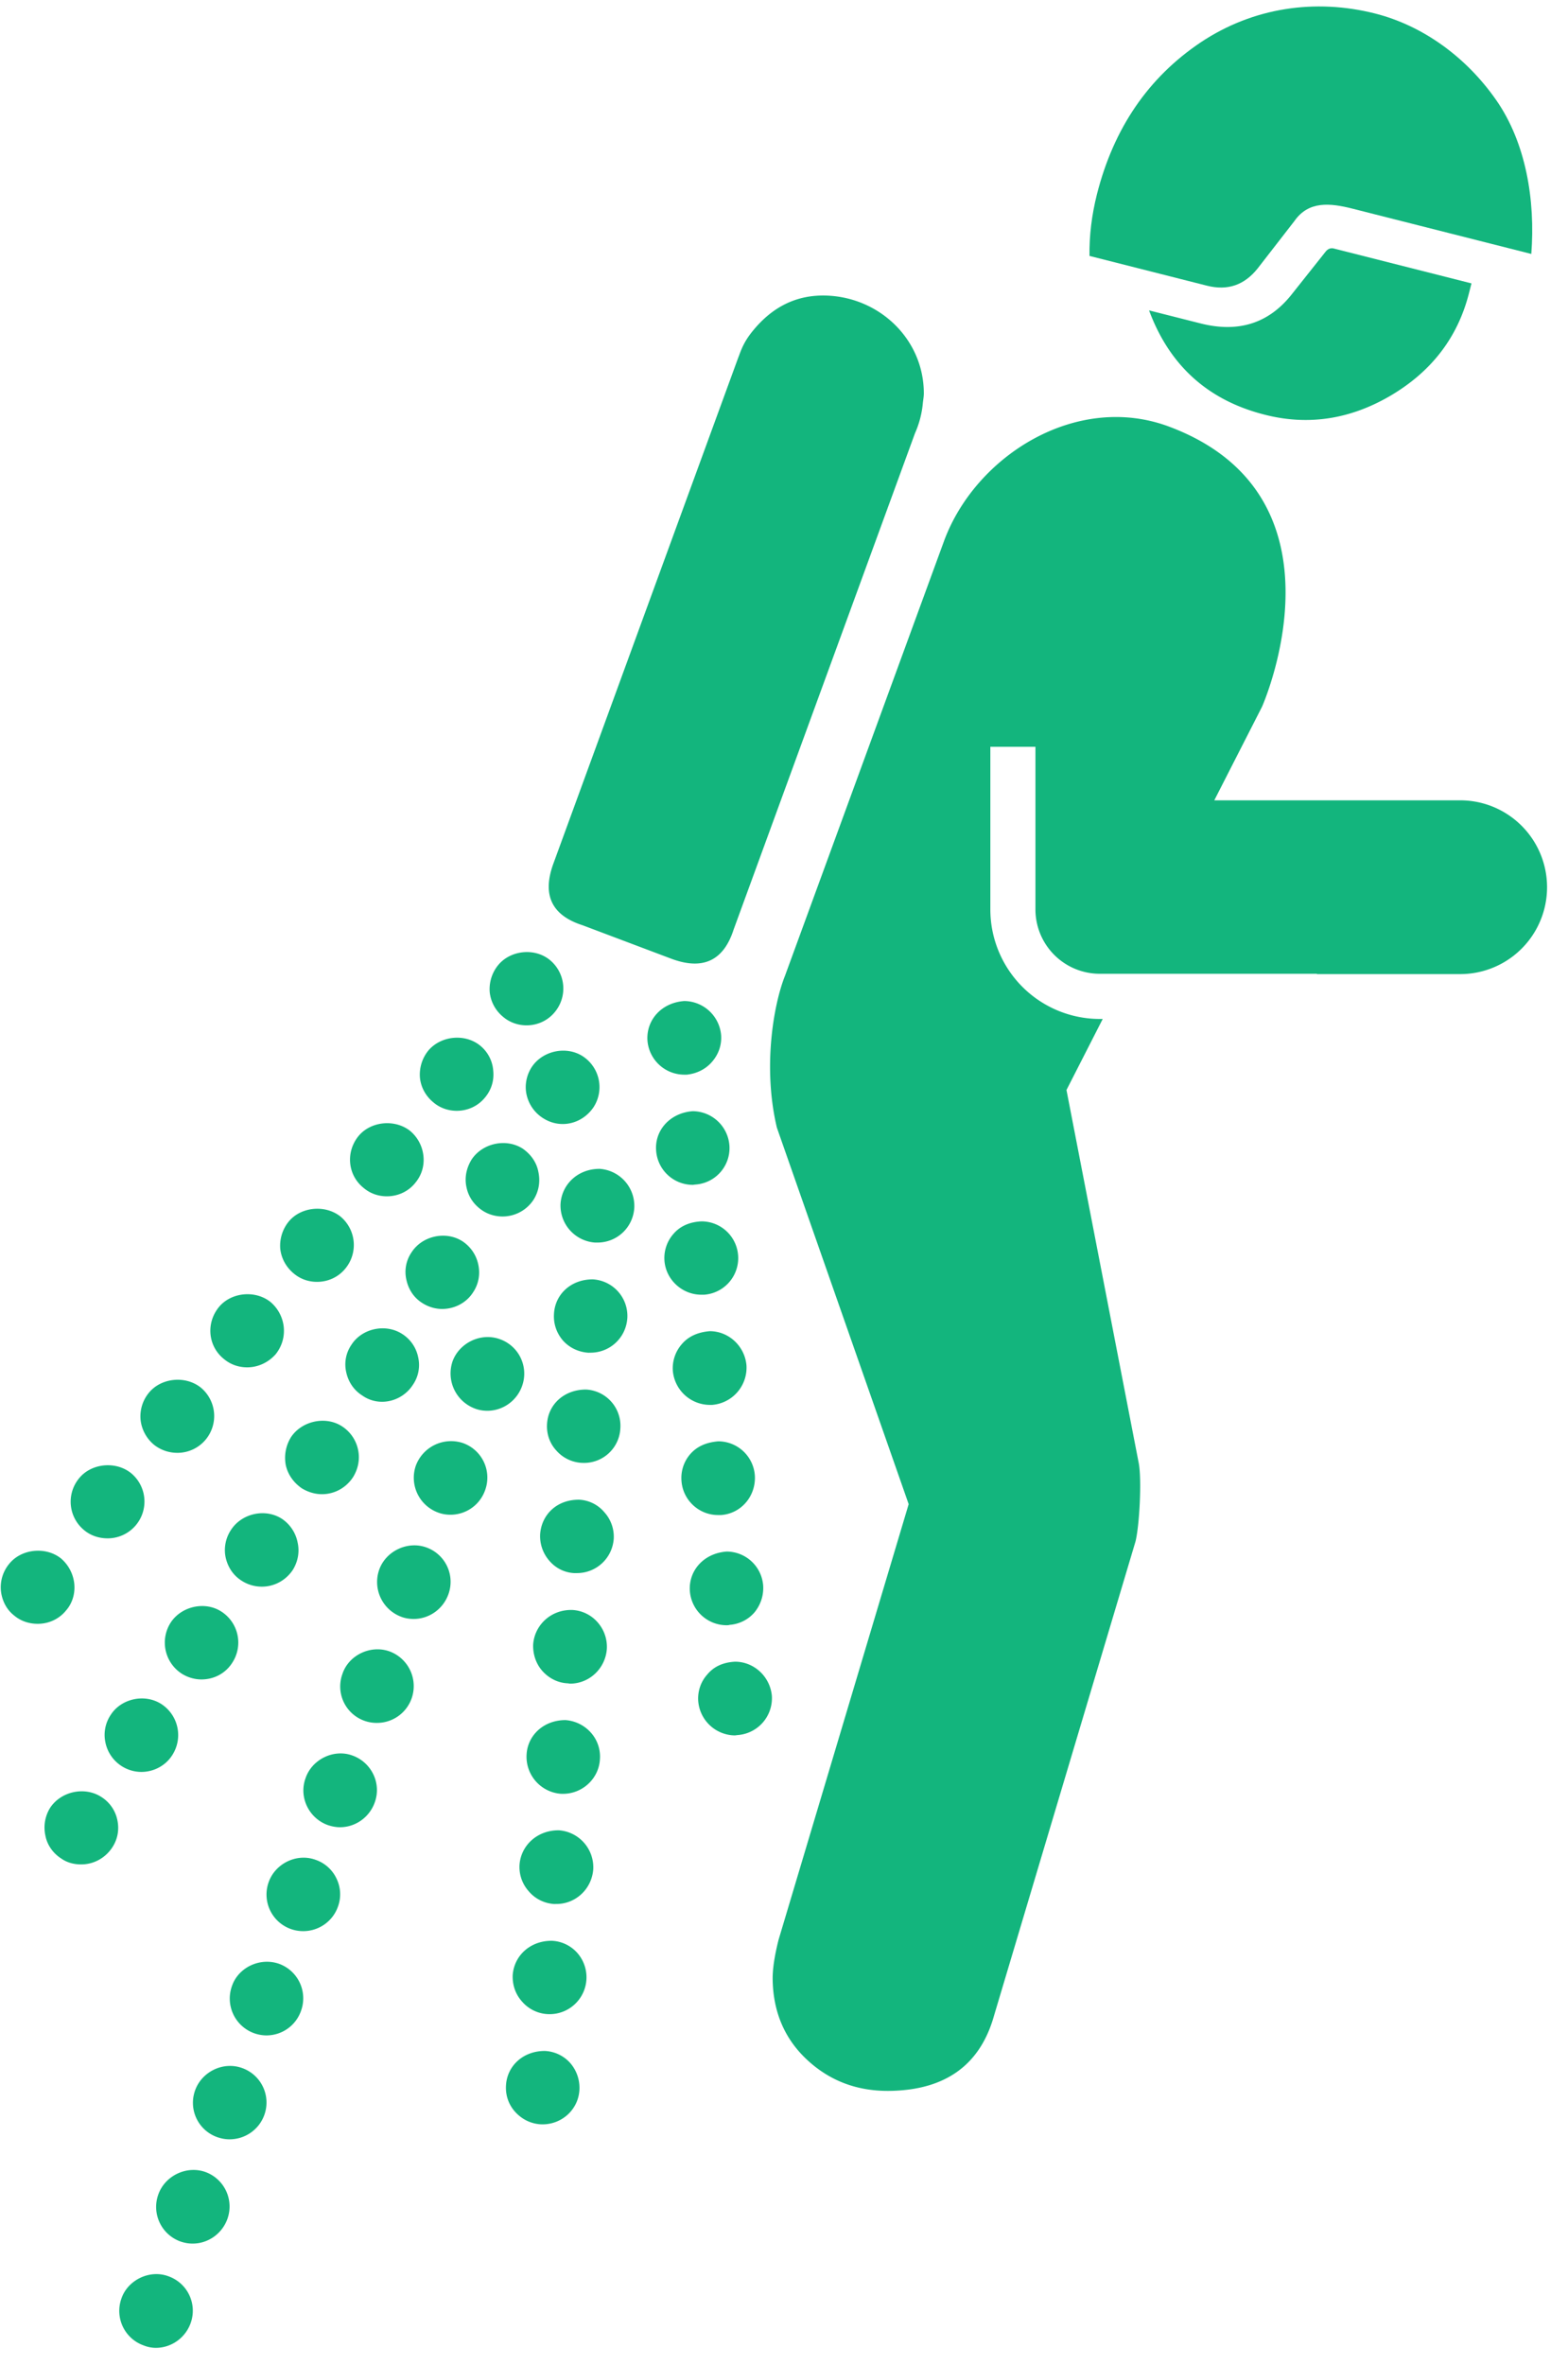 <svg width="67" height="101" viewBox="0 0 67 101" xmlns="http://www.w3.org/2000/svg"><title>Rocket Rides</title><g fill-rule="nonzero" fill="#13B57D"><path d="M46.554 10.931c-.013-.862.093-1.739.317-2.632.717-2.826 2.197-4.988 4.433-6.489C53.543.316 56.205-.069 58.757.577c2.034.515 3.884 1.852 5.164 3.682 1.285 1.832 1.688 4.301 1.511 6.587l-7.643-1.935c-.95-.24-1.871-.341-2.479.529l-1.568 2.021c-.57.718-1.288.963-2.165.742l-5.023-1.272z"/><path d="M56.993 10.614l5.883 1.49-.106.413c-.475 1.875-1.579 3.325-3.315 4.36-1.737 1.03-3.541 1.312-5.406.837-2.424-.611-4.074-2.094-4.95-4.457l2.198.556c1.605.407 2.894.006 3.872-1.209l1.46-1.838c.103-.137.227-.186.364-.152zM38.827 64.243L33.195 48.16c-.616-2.598-.131-5.284.344-6.475l6.795-18.566c1.339-3.654 5.667-6.379 9.626-4.896 7.97 2.988 3.965 11.964 3.965 11.964l-2.039 3.995h10.508a3.71 3.71 0 0 1 0 7.422H56.27v-.014h-9.279a2.749 2.749 0 0 1-2.747-2.746v-6.949h-1.927v6.949a4.68 4.68 0 0 0 4.674 4.676h.128l-1.549 3.034 3.092 15.958c.126.715.028 2.631-.142 3.323L42.477 86.08c-.587 2.103-2.061 3.172-4.41 3.221-1.4.029-2.581-.408-3.556-1.304-.972-.894-1.47-2.043-1.495-3.438-.009-.443.077-1.015.251-1.708l5.56-18.608zM23.653 36.865l7.883-21.567c.011-.031.022-.055.033-.084.002-.007.004-.015.009-.023.157-.446.322-.741.632-1.111.755-.904 1.762-1.516 3.153-1.454 2.269.102 4.112 1.903 4.112 4.175 0 .139-.027.272-.041.409l-.001.01a4.07 4.07 0 0 1-.336 1.284L31.348 39.7c-.428 1.331-1.312 1.749-2.656 1.25l-3.795-1.431c-1.335-.427-1.743-1.308-1.244-2.654z"/><path d="M31.407 74.119l.104-.014a1.578 1.578 0 0 0 1.47-1.677c-.074-.817-.759-1.457-1.573-1.457-.534.029-.921.223-1.189.55-.28.311-.416.728-.383 1.145a1.59 1.59 0 0 0 1.571 1.453zm-.372-4.705c.016 0 .118 0 .133-.015.418-.03.802-.222 1.071-.534.266-.327.397-.727.371-1.146a1.57 1.57 0 0 0-1.561-1.452c-.996.074-1.634.831-1.571 1.692a1.577 1.577 0 0 0 1.557 1.455zm-.356-4.707h.135a1.531 1.531 0 0 0 1.069-.548c.264-.312.399-.728.371-1.145a1.57 1.57 0 0 0-1.56-1.455c-.55.045-.934.239-1.203.55a1.554 1.554 0 0 0-.371 1.146c.06.815.742 1.452 1.559 1.452zm-.355-4.704h.102a1.596 1.596 0 0 0 1.47-1.693c-.073-.814-.755-1.455-1.57-1.455-.536.045-.921.238-1.188.548a1.568 1.568 0 0 0-.388 1.145 1.595 1.595 0 0 0 1.574 1.455zm-.358-4.706h.121a1.568 1.568 0 0 0-.122-3.132c-.531.028-.919.221-1.187.533a1.557 1.557 0 0 0-.386 1.145c.06.815.759 1.454 1.574 1.454zm-.357-4.692s.104-.014.12-.014a1.561 1.561 0 0 0 1.438-1.676 1.583 1.583 0 0 0-1.572-1.456c-.979.075-1.632.833-1.558 1.693a1.571 1.571 0 0 0 1.572 1.453zm-.37-4.706h.105c.43-.043.816-.239 1.081-.549.284-.327.418-.726.388-1.142a1.595 1.595 0 0 0-1.574-1.454c-.994.072-1.634.831-1.573 1.692a1.581 1.581 0 0 0 1.573 1.453zM23.183 90.731c.833 0 1.529-.638 1.575-1.47a1.612 1.612 0 0 0-.388-1.144 1.542 1.542 0 0 0-1.082-.52h-.016c-.921 0-1.604.639-1.651 1.469-.026.416.107.816.388 1.128.282.312.654.506 1.084.535l.09.002zm.312-4.706a1.575 1.575 0 0 0 1.174-2.614 1.55 1.55 0 0 0-1.084-.52h-.015c-.921 0-1.604.638-1.663 1.469-.015.419.119.816.401 1.128a1.55 1.55 0 0 0 1.187.537zm.281-4.706c.833 0 1.514-.653 1.573-1.482a1.584 1.584 0 0 0-1.47-1.665h-.015c-.922 0-1.604.656-1.665 1.471-.025.43.121.831.403 1.144.266.312.653.504 1.068.533l.106-.001zm.282-4.705c.834 0 1.529-.653 1.576-1.469A1.536 1.536 0 0 0 25.248 74a1.613 1.613 0 0 0-1.085-.535c-.936 0-1.618.653-1.662 1.47a1.587 1.587 0 0 0 1.47 1.678l.087.001zm.297-4.705c.833 0 1.516-.654 1.575-1.484a1.58 1.58 0 0 0-.389-1.13 1.542 1.542 0 0 0-1.081-.533c-.922-.028-1.62.653-1.678 1.471-.016.415.119.83.399 1.141.284.314.67.506 1.084.521l.09.014zm.296-4.722c.832 0 1.517-.638 1.574-1.471a1.558 1.558 0 0 0-.401-1.128 1.5 1.5 0 0 0-1.066-.535c-.967-.014-1.618.641-1.678 1.472a1.6 1.6 0 0 0 .399 1.142c.267.312.652.504 1.068.521l.104-.001zm.298-4.706a1.55 1.55 0 0 0 1.558-1.471 1.552 1.552 0 0 0-1.467-1.663c-.936 0-1.618.637-1.665 1.47-.026.414.106.816.39 1.128a1.553 1.553 0 0 0 1.184.536zm.281-4.708c.833 0 1.517-.636 1.575-1.471a1.565 1.565 0 0 0-1.471-1.66h-.013c-.923 0-1.604.638-1.649 1.47-.028.417.104.818.385 1.145.282.312.667.49 1.086.518l.087-.002zm.298-4.703c.833 0 1.516-.638 1.574-1.471a1.589 1.589 0 0 0-1.471-1.677h-.016c-.92 0-1.603.653-1.663 1.483a1.587 1.587 0 0 0 1.473 1.665h.103zM3.469 79.629c.533 0 1.024-.269 1.321-.714.239-.357.313-.771.223-1.188a1.53 1.53 0 0 0-.683-.979c-.713-.46-1.72-.239-2.184.458a1.594 1.594 0 0 0-.207 1.189c.073.4.327.757.671.978.25.179.547.256.859.256zm2.568-3.95c.535 0 1.039-.269 1.321-.713a1.58 1.58 0 0 0-.459-2.183c-.714-.462-1.724-.238-2.169.461a1.534 1.534 0 0 0-.223 1.189 1.575 1.575 0 0 0 1.53 1.246zm2.569-3.95c.548 0 1.036-.267 1.319-.714a1.573 1.573 0 0 0-.459-2.18c-.698-.459-1.707-.238-2.168.459a1.58 1.58 0 0 0 .461 2.184c.253.161.552.251.847.251zm2.582-3.963c.536 0 1.024-.268 1.322-.713.222-.357.297-.771.207-1.174a1.585 1.585 0 0 0-.668-1.009c-.71-.46-1.721-.239-2.181.476-.226.341-.313.771-.226 1.174.092.414.328.771.686.994.251.162.548.252.86.252zm2.568-3.949c.534 0 1.022-.267 1.321-.714.223-.352.312-.771.223-1.186a1.57 1.57 0 0 0-.682-.996c-.699-.459-1.723-.236-2.184.461a1.673 1.673 0 0 0-.223 1.19c.089.413.342.756.684.993.267.163.565.252.861.252zm2.568-3.947c.534 0 1.039-.283 1.321-.729a1.49 1.49 0 0 0 .223-1.174 1.537 1.537 0 0 0-.684-.994c-.712-.459-1.722-.235-2.167.462a1.48 1.48 0 0 0-.223 1.172c.089.414.328.771.686.995.252.179.548.268.844.268zm2.569-3.964c.535 0 1.041-.267 1.323-.713.237-.356.31-.772.22-1.188a1.573 1.573 0 0 0-.683-.995c-.696-.444-1.707-.237-2.167.477a1.48 1.48 0 0 0-.221 1.172c.089.416.324.772.681.994.253.163.552.253.847.253zm2.585-3.95a1.58 1.58 0 0 0 1.318-.712c.226-.356.298-.772.209-1.188-.075-.415-.326-.757-.667-.996-.715-.459-1.722-.235-2.185.461-.22.357-.312.771-.22 1.188.087.417.326.756.683.994.251.165.547.253.862.253zm2.566-3.949c.536 0 1.025-.28 1.322-.725a1.573 1.573 0 0 0-.462-2.167c-.711-.461-1.722-.237-2.182.458-.223.34-.312.772-.223 1.174.09.416.341.771.683.995.268.177.564.265.862.265zM1.613 69.353c.475 0 .92-.207 1.216-.578.27-.311.387-.728.344-1.142a1.652 1.652 0 0 0-.565-1.071c-.653-.52-1.692-.414-2.211.225a1.573 1.573 0 0 0-.358 1.158c.046.414.239.801.565 1.053.284.24.638.355 1.009.355zm2.987-3.65a1.572 1.572 0 0 0 .992-2.792c-.653-.518-1.691-.415-2.21.224a1.57 1.57 0 0 0 .206 2.212c.282.238.638.356 1.012.356zm2.981-3.652a1.57 1.57 0 0 0 1.217-.577 1.577 1.577 0 0 0-.221-2.213c-.655-.52-1.692-.415-2.214.223a1.583 1.583 0 0 0-.356 1.159c.045.414.253.799.579 1.067.282.221.625.341.995.341zm2.983-3.652c.462 0 .906-.207 1.219-.564.266-.339.385-.742.34-1.172a1.623 1.623 0 0 0-.566-1.056c-.653-.52-1.689-.415-2.209.225-.551.683-.463 1.663.22 2.211.284.237.626.356.996.356zm2.985-3.651c.475 0 .92-.208 1.217-.579a1.581 1.581 0 0 0-.22-2.213c-.656-.518-1.695-.416-2.215.224a1.638 1.638 0 0 0-.356 1.158c.047.414.254.786.58 1.055.281.235.622.355.994.355zm2.983-3.654c.475 0 .922-.207 1.216-.578.271-.327.389-.729.345-1.144a1.608 1.608 0 0 0-.566-1.069c-.653-.519-1.692-.416-2.213.224-.549.683-.46 1.663.223 2.209.284.24.626.358.995.358zm2.984-3.651c.475 0 .92-.207 1.217-.579.269-.327.387-.728.342-1.144a1.52 1.52 0 0 0-.565-1.068c-.651-.521-1.677-.416-2.212.223a1.632 1.632 0 0 0-.354 1.157c.043.416.253.787.579 1.054.28.238.636.357.993.357zm2.984-3.651c.475 0 .92-.208 1.218-.58a1.576 1.576 0 0 0-.223-2.211c-.654-.535-1.691-.416-2.212.223a1.626 1.626 0 0 0-.357 1.158c.047.416.252.787.579 1.054.284.238.638.356.995.356zM6.66 100.276c.668 0 1.262-.43 1.486-1.055a1.56 1.56 0 0 0-.954-2.003c-.798-.297-1.734.163-2.002.948a1.565 1.565 0 0 0 .95 2.008c.181.073.359.102.52.102zm1.574-4.453c.668 0 1.262-.431 1.484-1.056a1.568 1.568 0 0 0-.95-2.004c-.803-.281-1.723.166-2.005.967a1.568 1.568 0 0 0 .951 2.005c.179.06.342.088.52.088zm1.574-4.453c.668 0 1.262-.416 1.486-1.039a1.563 1.563 0 0 0-.95-2.006c-.819-.294-1.724.166-2.006.952a1.556 1.556 0 0 0 .952 2.003c.177.06.337.09.518.09zm1.573-4.438c.668 0 1.262-.416 1.484-1.056a1.567 1.567 0 0 0-.95-2.005c-.815-.28-1.736.163-2.003.952a1.574 1.574 0 0 0 1.469 2.109zm1.575-4.453c.667 0 1.26-.418 1.482-1.04a1.531 1.531 0 0 0-.059-1.205 1.536 1.536 0 0 0-.89-.8c-.802-.296-1.723.149-2.008.95a1.564 1.564 0 0 0 1.475 2.095zm1.57-4.438c.67 0 1.264-.432 1.486-1.057a1.54 1.54 0 0 0-.06-1.202 1.58 1.58 0 0 0-.891-.803c-.801-.296-1.734.166-2.004.966-.296.804.134 1.709.95 2.004.181.061.357.092.519.092zm1.576-4.456a1.57 1.57 0 0 0 1.484-1.039 1.58 1.58 0 0 0-.95-2.018c-.802-.283-1.739.161-2.004.966a1.556 1.556 0 0 0 1.47 2.091zm1.573-4.439c.67 0 1.262-.431 1.484-1.053a1.558 1.558 0 0 0-.949-2.005c-.8-.284-1.722.16-2.005.949a1.586 1.586 0 0 0 .951 2.02c.162.061.343.089.519.089zm1.573-4.452c.668 0 1.262-.418 1.484-1.057a1.564 1.564 0 0 0-.948-2.003 1.608 1.608 0 0 0-2.016.964 1.583 1.583 0 0 0 .96 2.006c.165.062.343.09.52.09zm1.575-4.44c.669 0 1.262-.43 1.484-1.054a1.56 1.56 0 0 0-.949-2.004c-.816-.296-1.739.163-2.022.951a1.603 1.603 0 0 0 .969 2.017c.161.061.34.09.518.09z"/></g></svg>